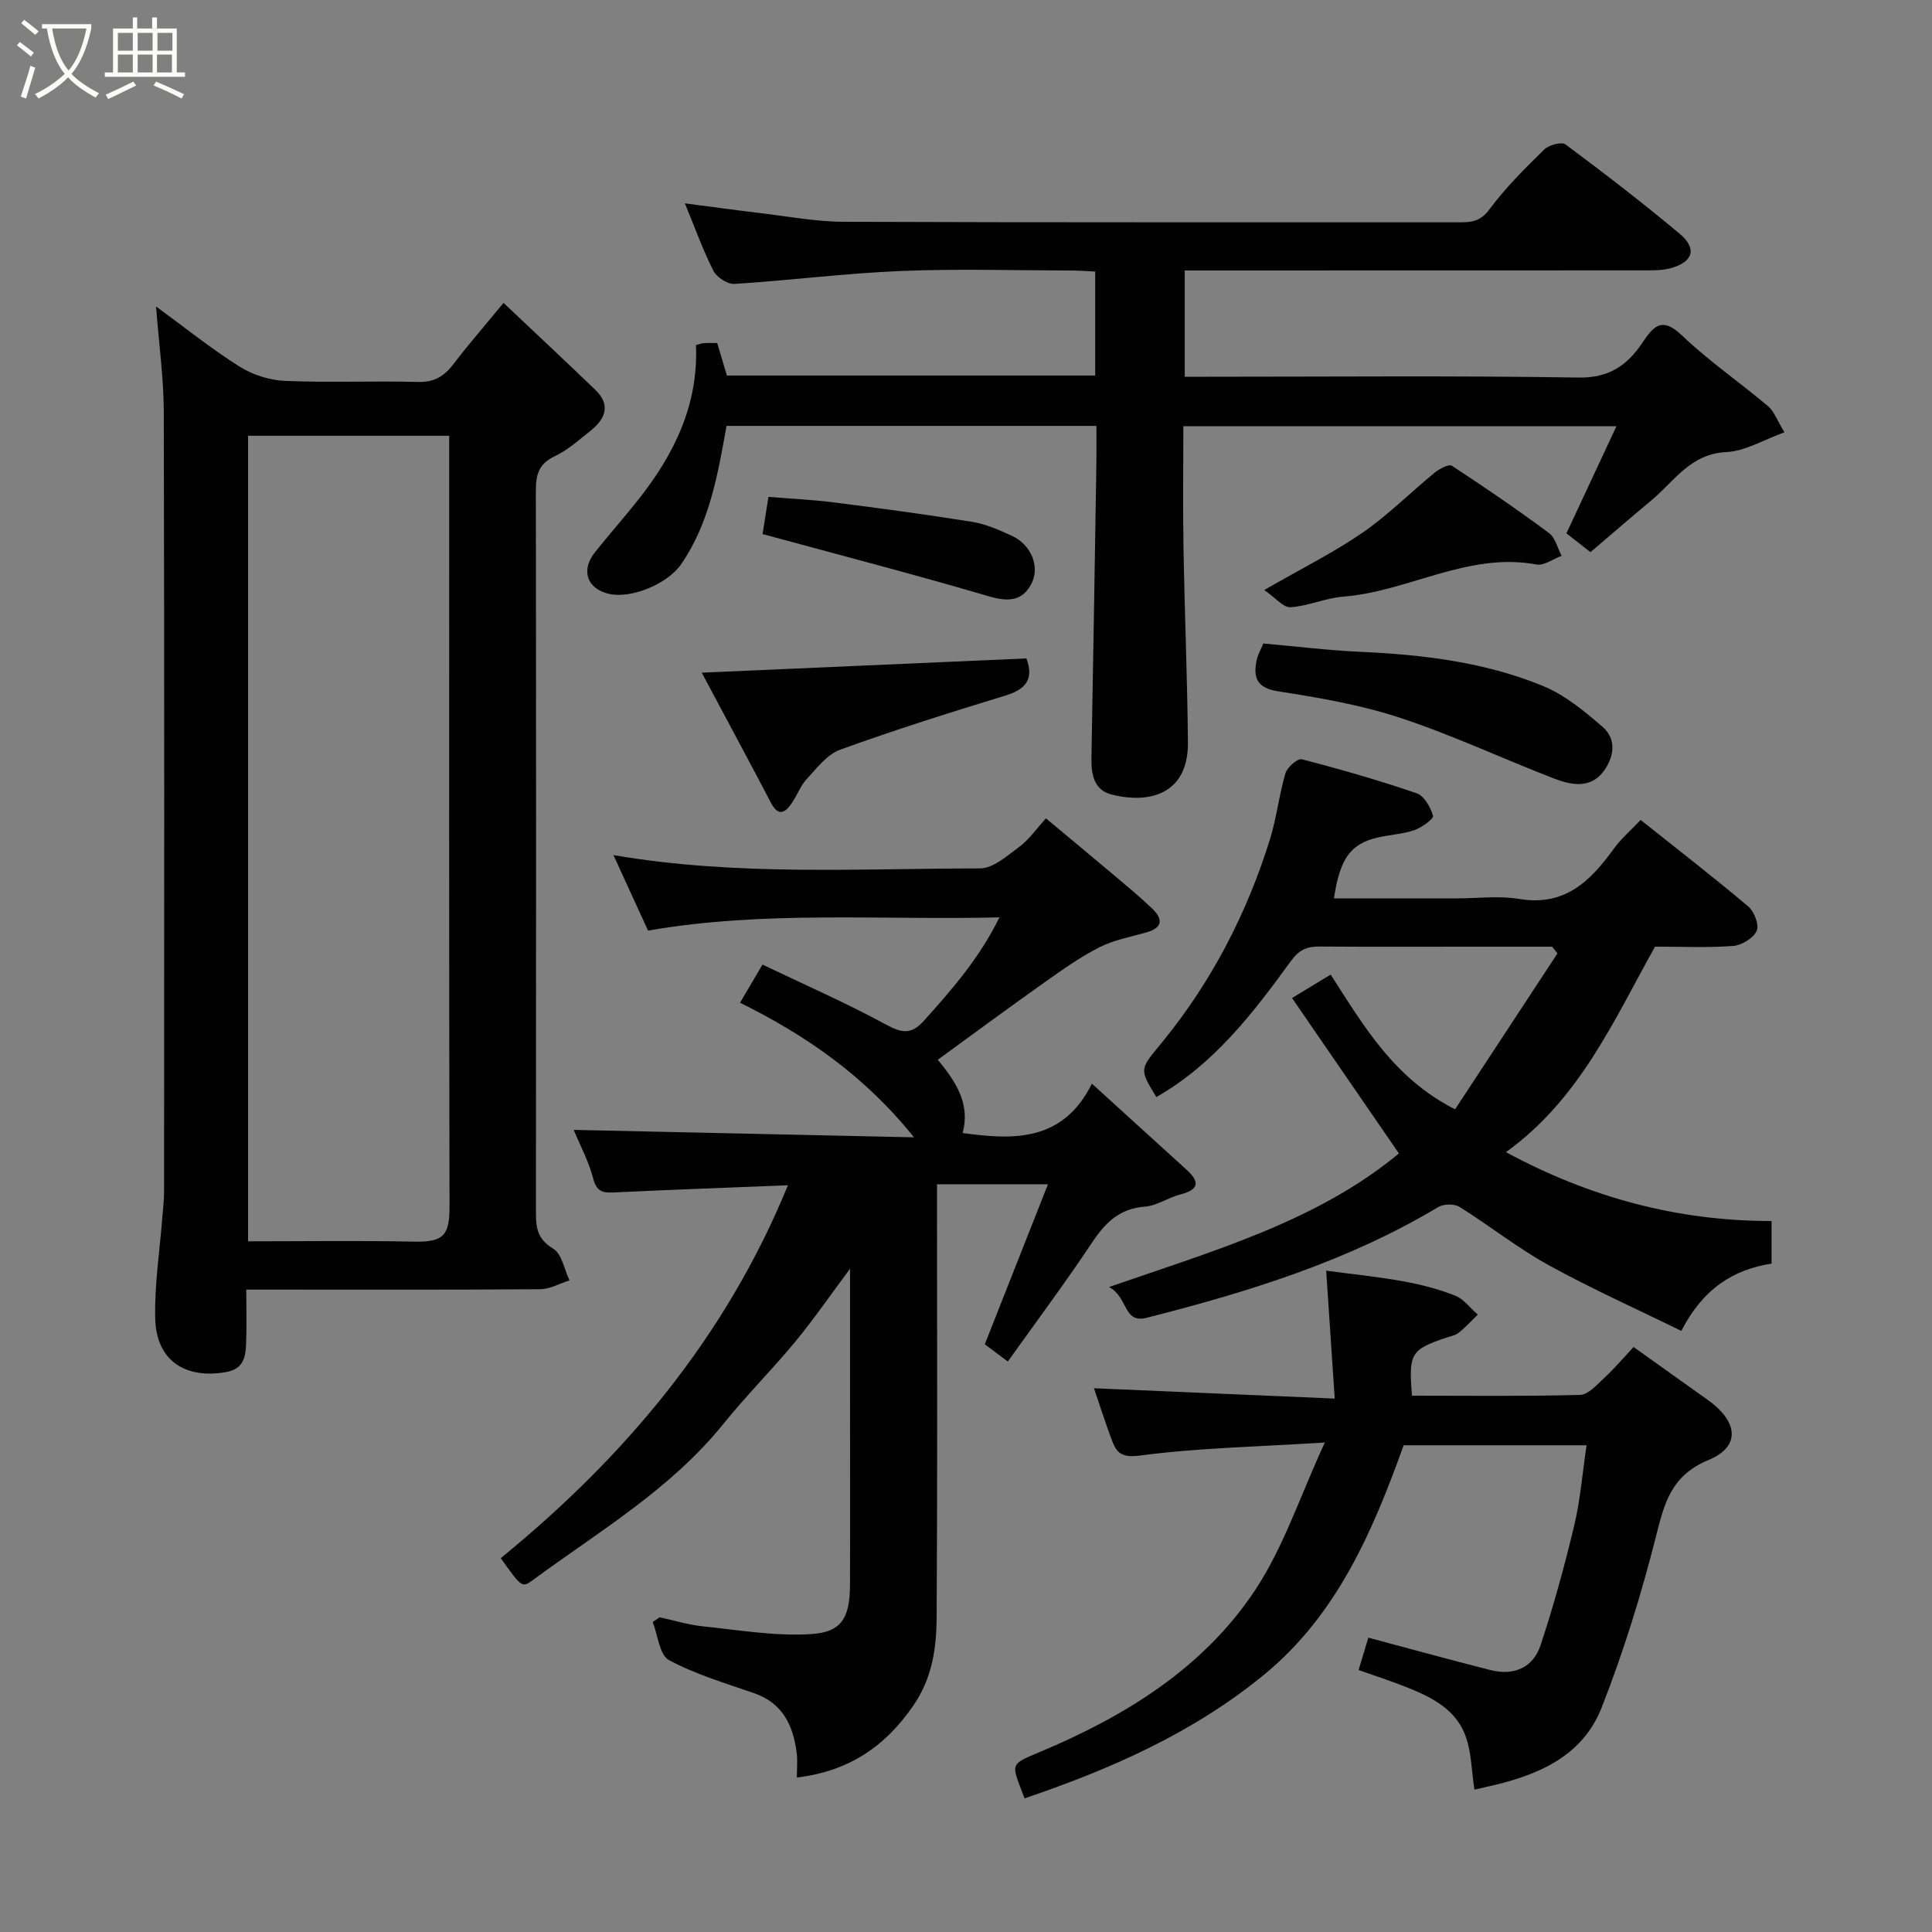 <svg enable-background="new 0 0 400 400" viewBox="0 0 400 400" xmlns="http://www.w3.org/2000/svg"><rect x="0" y="0" width="400" height="400" fill="#808080" stroke="none"/><path d="m6.4 11.7c-1-.8-1.9-1.6-2.9-2.3l.6-.7c.9.7 1.9 1.4 2.9 2.2zm-2.1 8.3c.7-2.1 1.4-4.2 2-6.4.2.1.6.3 1 .4-.7 2.3-1.3 4.4-1.9 6.4zm3-12.8c-1.1-.9-2.1-1.7-2.9-2.4l.6-.7c1 .8 2 1.5 3 2.4zm1.4-1.3v-.9h10.2v.9c-.9 4.2-2.3 7.3-4.1 9.4 1.3 1.4 3.2 2.7 5.7 4-.2.2-.4.5-.7.9-2.5-1.4-4.4-2.7-5.7-4.2-1.4 1.5-3.5 3-6.1 4.4 0 0 0 0-.1-.1-.3-.4-.5-.7-.7-.8 2.7-1.3 4.7-2.8 6.2-4.2-1.8-2.2-3-5.3-3.7-9.4zm9.2 0h-7.1c.6 3.8 1.7 6.7 3.4 8.7 1.7-2 2.9-4.8 3.7-8.7z" fill="#fbfcfa"/><path d="m31.6 3.6h.9v2.3h4.1v9.1h1.7v.9h-16.6v-.9h1.7v-9.1h4.1v-2.3h.9v2.3h3.1v-2.3zm-4 13.3.6.8c-1.9.9-3.8 1.9-5.8 2.8-.2-.3-.3-.6-.5-.9 2-.9 3.9-1.8 5.7-2.7zm-3.2-10.1v3.7h3.1v-3.7zm0 4.5v3.7h3.1v-3.7zm4.1-4.5v3.7h3.1v-3.7zm0 4.5v3.7h3.1v-3.7zm9.1 9.1c-2.1-1.1-4.1-2-5.8-2.7l.5-.8c2.2.9 4.1 1.8 5.8 2.6zm-1.9-13.6h-3.1v3.7h3.1zm-3.2 4.5v3.7h3.1v-3.7z" fill="#fbfcfa"/><g fill="#010102"><path d="m104.25 62.71c6.77 6.4 12.95 12.17 19.03 18.03 3.2 3.09 2.07 5.95-.93 8.37-2.42 1.94-4.81 4.09-7.57 5.39-3.33 1.58-3.84 3.91-3.84 7.17.07 49.81.06 99.62.02 149.44 0 3.15.35 5.48 3.56 7.4 1.8 1.07 2.3 4.31 3.39 6.58-2.03.64-4.05 1.82-6.09 1.83-18.31.14-36.64.08-54.97.08-1.79 0-3.58 0-5.86 0 0 4.08.11 7.7-.04 11.32-.11 2.69-.58 5.11-4.09 5.74-7.97 1.45-14.55-1.87-14.73-11.23-.14-7.04.97-14.1 1.51-21.15.13-1.65.33-3.29.33-4.94.02-53.81.07-107.62-.06-161.43-.02-7.01-1-14.01-1.6-21.86 6.03 4.41 11.46 8.78 17.32 12.47 2.71 1.71 6.22 2.81 9.42 2.94 9.15.39 18.32-.03 27.48.22 3.44.1 5.5-1.24 7.44-3.81 2.98-3.92 6.22-7.62 10.28-12.56zm-52.89 27.51v166.78c11.66 0 22.98-.17 34.28.07 6.24.13 7.44-1.28 7.43-7.39-.12-51.3-.07-102.61-.07-153.91 0-1.78 0-3.56 0-5.55-14.13 0-27.72 0-41.64 0z"/><path d="m194.16 219.41c3.75 4.55 6.77 9.1 5.14 15.16 10.59 1.49 20.77 1.83 26.77-10.21 6.94 6.31 13.24 12.06 19.56 17.78 2.8 2.54 2.66 4.16-1.26 5.16-2.5.64-4.84 2.33-7.32 2.52-5.29.39-8.23 3.34-10.98 7.48-5.51 8.28-11.47 16.26-17.41 24.59-1.98-1.48-3.87-2.9-4.77-3.57 4.44-11.26 8.64-21.89 13.08-33.13-8.27 0-15.24 0-22.97 0v5.26c0 28.17.1 56.33-.08 84.5-.04 6.33-.92 12.49-4.81 18.15-5.83 8.5-13.35 13.61-24.13 14.92 0-1.85.17-3.49-.03-5.09-.72-5.68-2.88-10.32-8.84-12.38-5.96-2.07-12.11-3.89-17.62-6.85-1.96-1.06-2.28-5.16-3.35-7.87.48-.33.95-.66 1.43-.99 2.97.64 5.91 1.56 8.91 1.87 7.47.77 15.02 2.08 22.44 1.61 6.41-.4 8.03-3.45 8.06-10.18.05-12.83.01-25.67.01-38.5 0-8.62 0-17.23 0-26.96-4.19 5.62-7.55 10.52-11.31 15.07-4.83 5.84-10.21 11.22-14.97 17.12-10.91 13.51-25.71 22.19-39.4 32.27-2.23 1.64-2.3 1.54-6.64-4.54 25.65-20.93 46.58-45.72 59.46-77.2-12.07.48-23.8.9-35.53 1.46-2.35.11-3.98.23-4.76-2.78-.92-3.56-2.71-6.89-4.06-10.15 23.37.51 46.34 1.01 70.45 1.54-10.23-12.75-22.31-21.08-36.02-27.87 1.38-2.34 2.75-4.65 4.66-7.89 8.45 4.05 17.17 7.86 25.5 12.38 3.33 1.8 5.27 2.2 7.96-.8 5.78-6.45 11.46-12.92 15.59-21.36-24.6.61-48.6-1.46-72.75 2.74-2.27-4.97-4.62-10.1-7.16-15.63 25.52 4.37 50.72 2.76 75.85 2.76 2.76 0 5.71-2.65 8.23-4.52 1.97-1.46 3.42-3.61 5.46-5.85 4.97 4.15 9.6 7.98 14.2 11.86 2.64 2.23 5.32 4.44 7.81 6.83 2.26 2.17 2.18 3.97-1.23 4.93-3.28.92-6.74 1.57-9.74 3.09-3.99 2.03-7.69 4.67-11.36 7.27-7.31 5.17-14.53 10.51-22.07 16z"/><path d="m227 88.18c-25.89 0-51.16 0-76.58 0-1.8 10.06-3.5 20.01-9.36 28.59-2.82 4.12-10.37 7.27-15.04 6.17-4.52-1.07-5.81-4.88-2.82-8.63 2.97-3.72 6.13-7.28 9.07-11.01 7.36-9.32 12.35-19.57 11.82-31.86.71-.19 1.16-.37 1.61-.4.82-.05 1.65-.02 2.79-.02.65 2.17 1.29 4.32 2.01 6.73h76.25c0-7.18 0-14.11 0-21.52-1.6-.08-3.2-.22-4.8-.22-11.83-.02-23.68-.39-35.5.1-11.48.47-22.91 1.95-34.38 2.67-1.44.09-3.68-1.36-4.36-2.7-2.19-4.33-3.83-8.93-5.91-13.98 5.38.7 10.31 1.39 15.25 1.97 5.86.69 11.73 1.82 17.6 1.85 42.5.16 85 .08 127.5.11 2.52 0 4.38-.19 6.21-2.67 3.32-4.49 7.36-8.49 11.37-12.42.96-.94 3.6-1.64 4.41-1.03 8.01 5.96 15.94 12.07 23.6 18.47 3.69 3.09 2.82 5.86-1.86 7.15-1.56.43-3.27.45-4.9.45-30 .02-60 .02-90 .02-1.8 0-3.6 0-5.69 0v22h5.08c25.5 0 51-.24 76.5.17 6.23.1 9.96-2.51 13.05-7.04 2.31-3.39 3.99-5.8 8.29-1.7 5.55 5.3 11.96 9.7 17.84 14.66 1.26 1.06 1.87 2.91 3.4 5.41-4.26 1.53-8.1 3.91-12.05 4.1-7.42.35-10.75 6.04-15.47 9.97-4.26 3.55-8.46 7.18-12.64 10.75-2.01-1.57-3.54-2.77-4.98-3.9 3.36-7.21 6.75-14.45 10.36-22.18-30.63 0-59.91 0-89.67 0 0 8.53-.12 16.82.03 25.1.23 13.44.79 26.87.92 40.31.11 10.94-8.17 12.81-15.84 10.84-3.6-.92-4.2-4.14-4.14-7.53.38-20.27.69-40.54 1.02-60.8.04-2.48.01-4.96.01-7.98z"/><path d="m301.26 229.67c7.12-10.84 14.15-21.56 21.19-32.27-.37-.47-.73-.93-1.1-1.4-5.53 0-11.07 0-16.6 0-10.5 0-20.99.05-31.49-.03-2.63-.02-4.24.6-6.01 3.03-7.83 10.78-15.97 21.38-27.84 28.13-3.75-6.09-3.34-5.76 1.39-11.58 10.09-12.4 17.35-26.45 22.11-41.71 1.4-4.48 1.9-9.24 3.23-13.75.37-1.25 2.52-3.12 3.38-2.89 8.01 2.07 15.97 4.36 23.79 7.04 1.55.53 2.87 2.89 3.39 4.67.17.59-2.33 2.43-3.87 2.96-2.43.84-5.11.94-7.64 1.54-5.6 1.33-7.78 4.35-9.01 12.59h25.4c4.33 0 8.76-.59 12.98.12 9.4 1.57 14.7-3.68 19.54-10.37 1.54-2.13 3.59-3.88 5.58-5.99 7.57 6.03 15.06 11.82 22.29 17.92 1.23 1.04 2.3 3.86 1.73 5.06-.71 1.51-3.11 2.97-4.89 3.11-5.3.4-10.64.14-16.15.14-8.53 15.23-15.56 31.53-30.87 42.55 17.4 9.39 35.49 14.27 54.99 14.26v8.82c-7.98 1.24-14.2 5.22-18.68 13.93-9.13-4.48-18.53-8.69-27.52-13.64-6.4-3.53-12.19-8.16-18.41-12.04-1.08-.67-3.29-.63-4.4.04-18.79 11.25-39.43 17.61-60.44 22.94-4.79 1.21-3.78-4.39-7.73-6.38 21.9-7.59 43.15-13.67 60.03-27.66-7.43-10.81-14.71-21.39-22.13-32.18 3.01-1.83 5.35-3.24 8-4.85 6.79 10.52 13.03 21.43 25.76 27.89z"/><path d="m305.27 370.52c-.63-3.91-.59-8.03-2.02-11.55-2.23-5.52-7.55-7.91-12.8-9.95-3.01-1.17-6.09-2.17-9.17-3.26.74-2.44 1.38-4.56 2.02-6.7 8.67 2.31 16.96 4.6 25.29 6.71 4.82 1.22 8.82-.47 10.37-5.15 2.69-8.13 4.97-16.42 6.96-24.76 1.27-5.32 1.7-10.84 2.56-16.63-13.22 0-25.49 0-37.87 0-6.39 17.77-13.76 35.07-28.9 47.5-14.69 12.05-31.75 19.56-49.58 25.6-2.8-7.4-3.3-6.88 3.49-9.74 17.5-7.37 33.58-17.3 44.23-33.36 5.92-8.93 9.33-19.52 14.44-30.57-14.01.88-26.24 1.1-38.28 2.7-4.1.54-4.93-.79-5.93-3.5-1.34-3.64-2.53-7.34-3.59-10.44 16.11.69 32.51 1.4 49.85 2.14-.62-9.31-1.18-17.6-1.77-26.48 5.1.68 10.54 1.23 15.9 2.19 3.66.66 7.33 1.61 10.79 2.97 1.8.71 3.15 2.59 4.7 3.93-1.31 1.27-2.53 2.63-3.95 3.76-.72.58-1.78.75-2.7 1.06-7.21 2.45-7.69 3.23-6.97 11.97 11.56 0 23.18.15 34.79-.16 1.72-.05 3.51-2.13 5.03-3.53 2.07-1.92 3.91-4.09 6.06-6.39 5.28 3.77 10.27 7.35 15.28 10.9 6.36 4.51 6.97 9.7.25 12.49-7.82 3.25-9.16 8.96-10.93 15.95-3.02 11.95-6.71 23.81-11.2 35.28-4.09 10.44-13.75 14.26-24.02 16.49-.67.17-1.31.31-2.33.53z"/><path d="m261.56 133.23c6.97.61 13.48 1.43 20.02 1.72 12.98.58 25.82 2.12 37.88 7.07 4.53 1.86 8.58 5.22 12.35 8.48 3 2.6 2.33 6.36.15 9.24-2.74 3.62-6.74 2.79-10.25 1.43-10.63-4.1-20.99-8.98-31.79-12.54-8.14-2.69-16.75-4.17-25.25-5.49-4.34-.68-5.22-2.67-4.54-6.27.22-1.24.92-2.39 1.43-3.64z"/><path d="m145.29 139.27c23.11-1.01 45.06-1.98 67.22-2.95 1.53 4.1.08 6.34-4.29 7.67-11.51 3.51-23 7.14-34.31 11.24-2.69.98-4.81 3.83-6.9 6.08-1.3 1.4-1.98 3.37-3.09 4.98-1.38 2.01-2.77 2.83-4.29-.06-4.6-8.78-9.3-17.49-14.34-26.96z"/><path d="m261.74 122.16c7.76-4.47 14.35-7.74 20.35-11.87 5.32-3.67 9.95-8.35 14.98-12.46.97-.79 2.91-1.8 3.54-1.39 6.81 4.45 13.53 9.06 20.07 13.9 1.33.98 1.79 3.13 2.64 4.74-1.75.64-3.64 2.08-5.22 1.79-14.18-2.62-26.49 5.6-40.01 6.66-3.67.29-7.24 1.95-10.91 2.19-1.47.1-3.08-1.94-5.44-3.56z"/><path d="m157.88 110.57c.3-1.91.71-4.47 1.22-7.7 4.66.39 9.2.59 13.7 1.17 9.54 1.21 19.07 2.49 28.56 4.02 2.82.46 5.57 1.7 8.19 2.9 3.88 1.78 5.82 6.31 4.02 9.84-1.9 3.73-4.88 3.82-8.88 2.65-15.23-4.48-30.6-8.47-46.81-12.88z"/></g></svg>